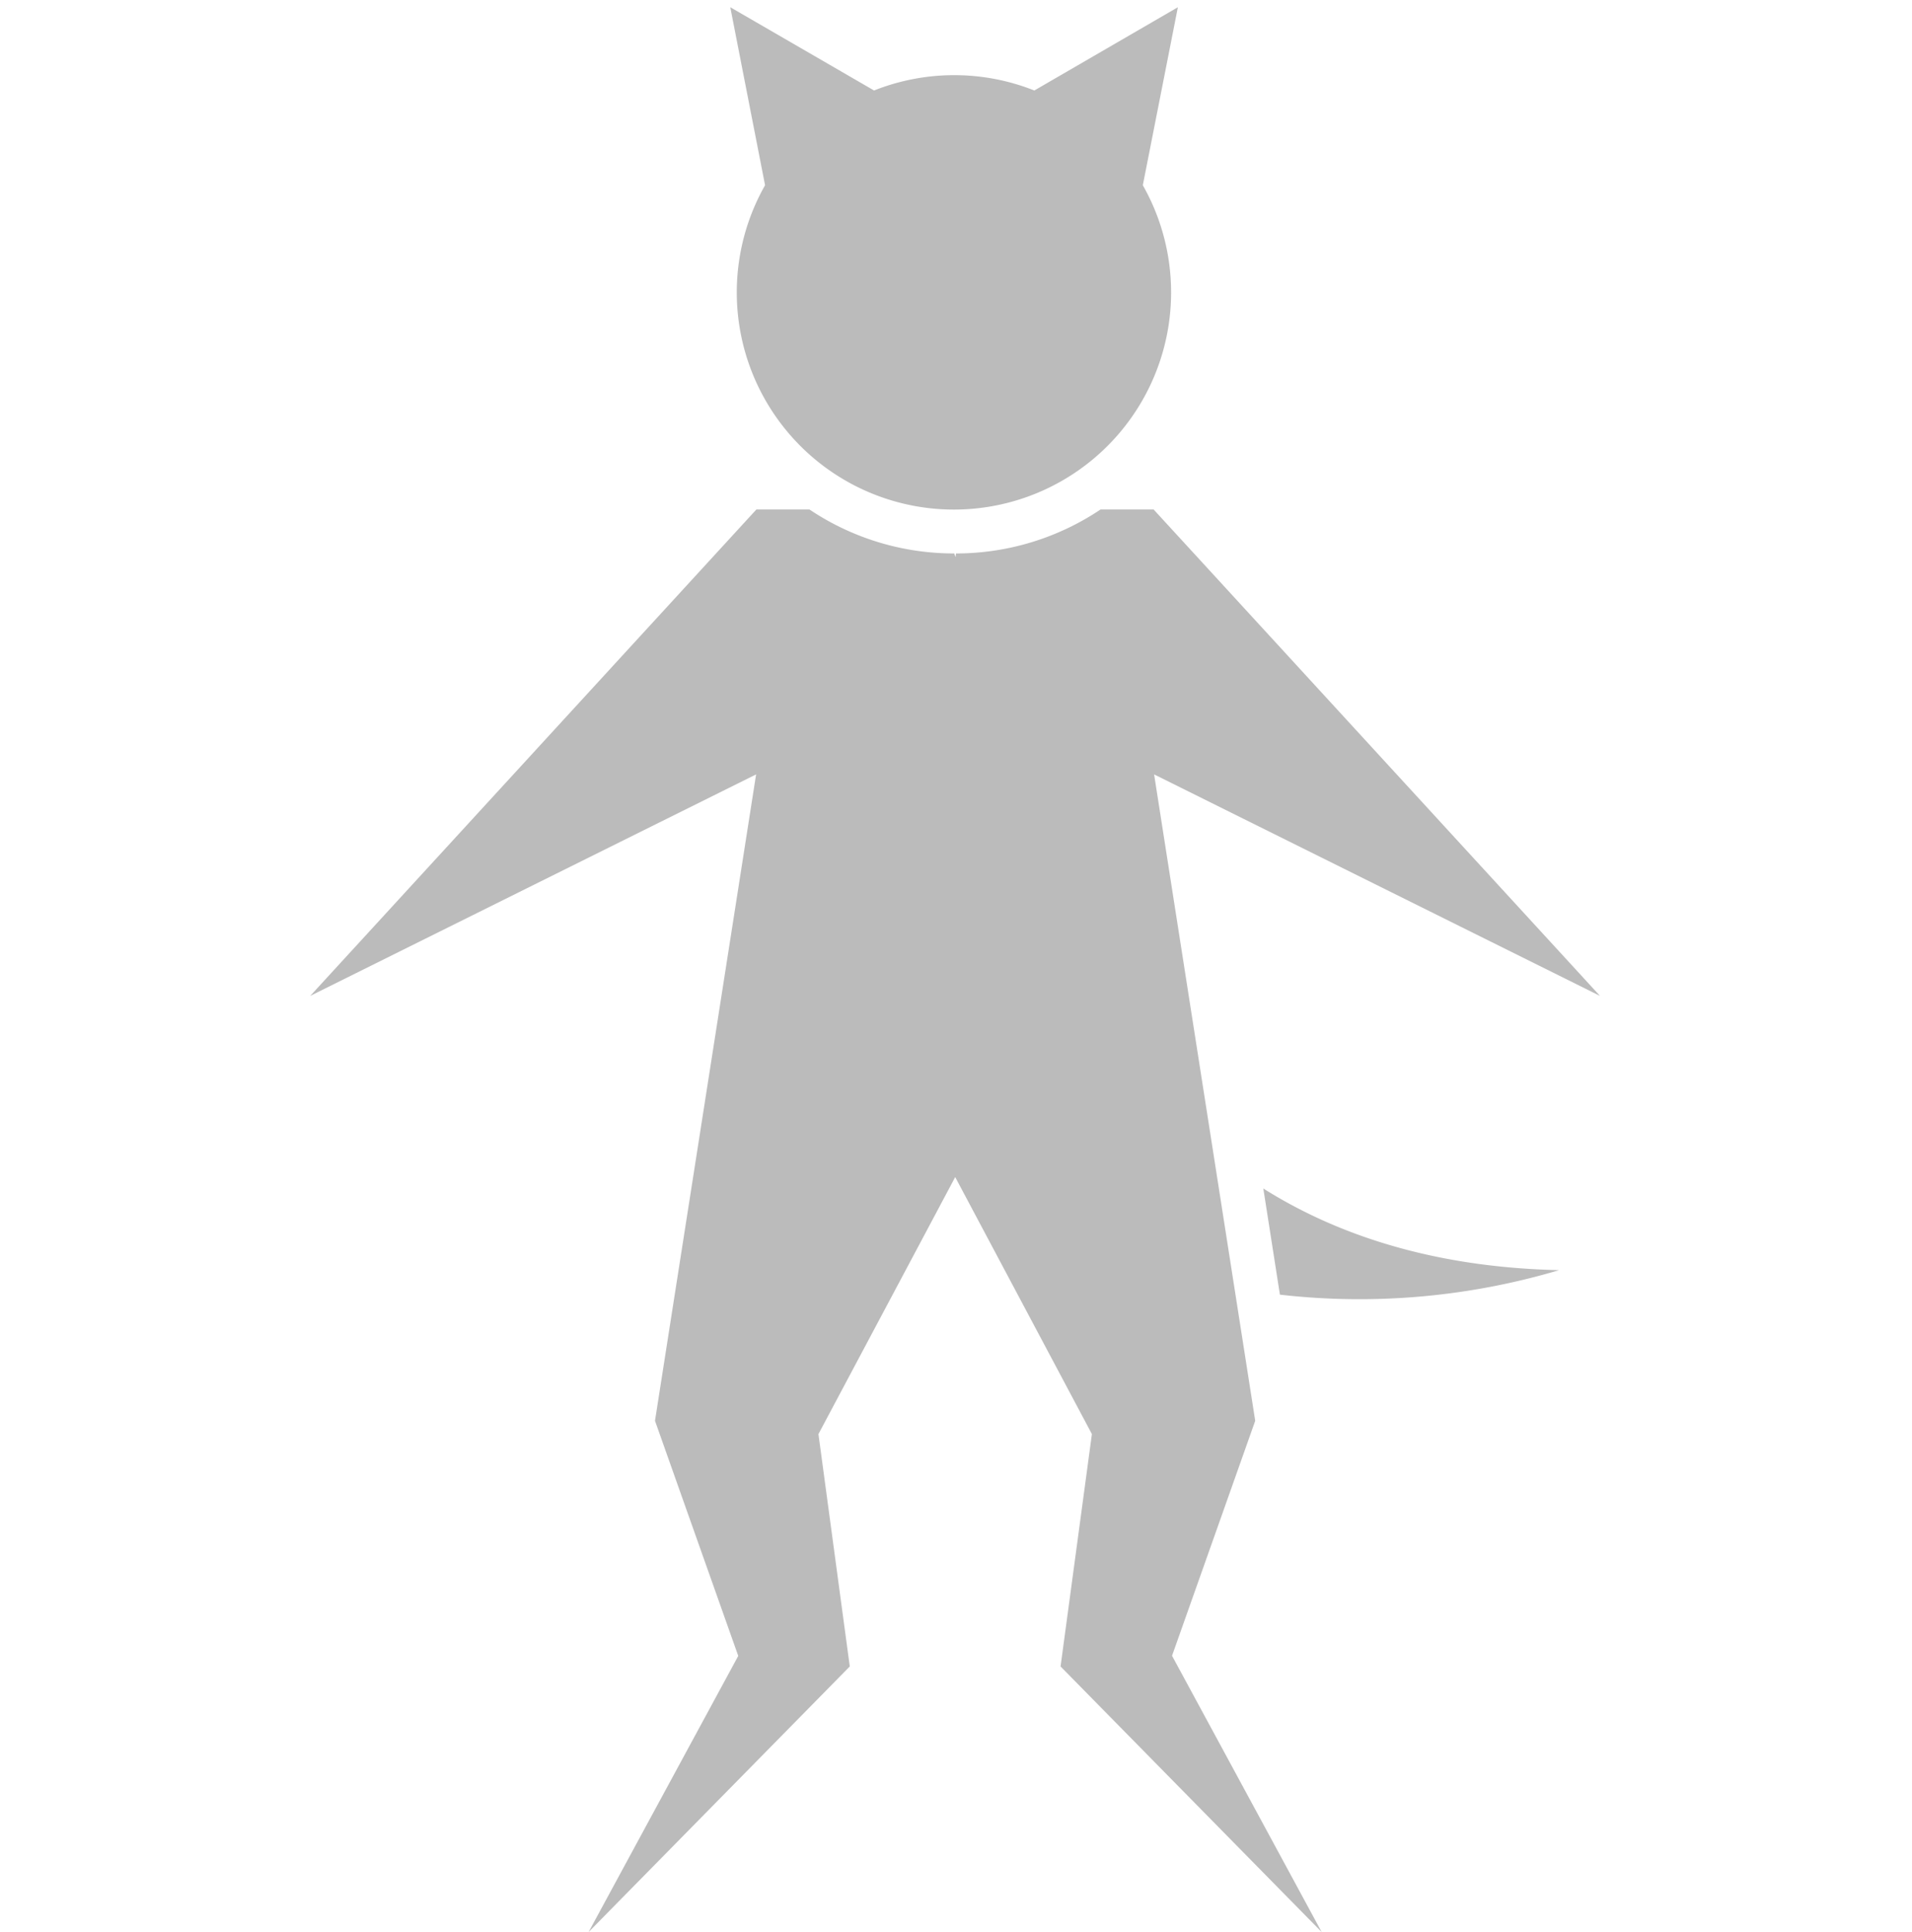 <svg xmlns="http://www.w3.org/2000/svg" viewBox="0 0 288 291"><defs><style>.cls-1{fill:none;}.cls-2{fill:#bbb;}</style></defs><g id="Border"><rect class="cls-1" width="288" height="288"/></g><g id="Devil"><path class="cls-2" d="M177.42,1.09,155.8,13.63a32.69,32.69,0,0,0-24.14,0L110,1.09l5.24,26.81a32.71,32.71,0,1,0,56.9,0Z"/><path class="cls-2" d="M189.07,214l-15.23-97.36L241,150,173.77,76.74h-8A39.07,39.07,0,0,1,144,83.36l-.06.55-.21-.55a39.07,39.07,0,0,1-21.8-6.62h-8L46.73,150l67.16-33.36L98.66,214l12.54,35.41L88.66,291,128,251l-4.72-35,20.6-38.71,20.59,38.71-4.72,35,39.33,40-22.54-41.61Z"/><path class="cls-2" d="M192.79,195a105.53,105.53,0,0,0,42.05-3.69c-19.68-.44-34.11-5.72-44.55-12.3Z"/></g></svg>